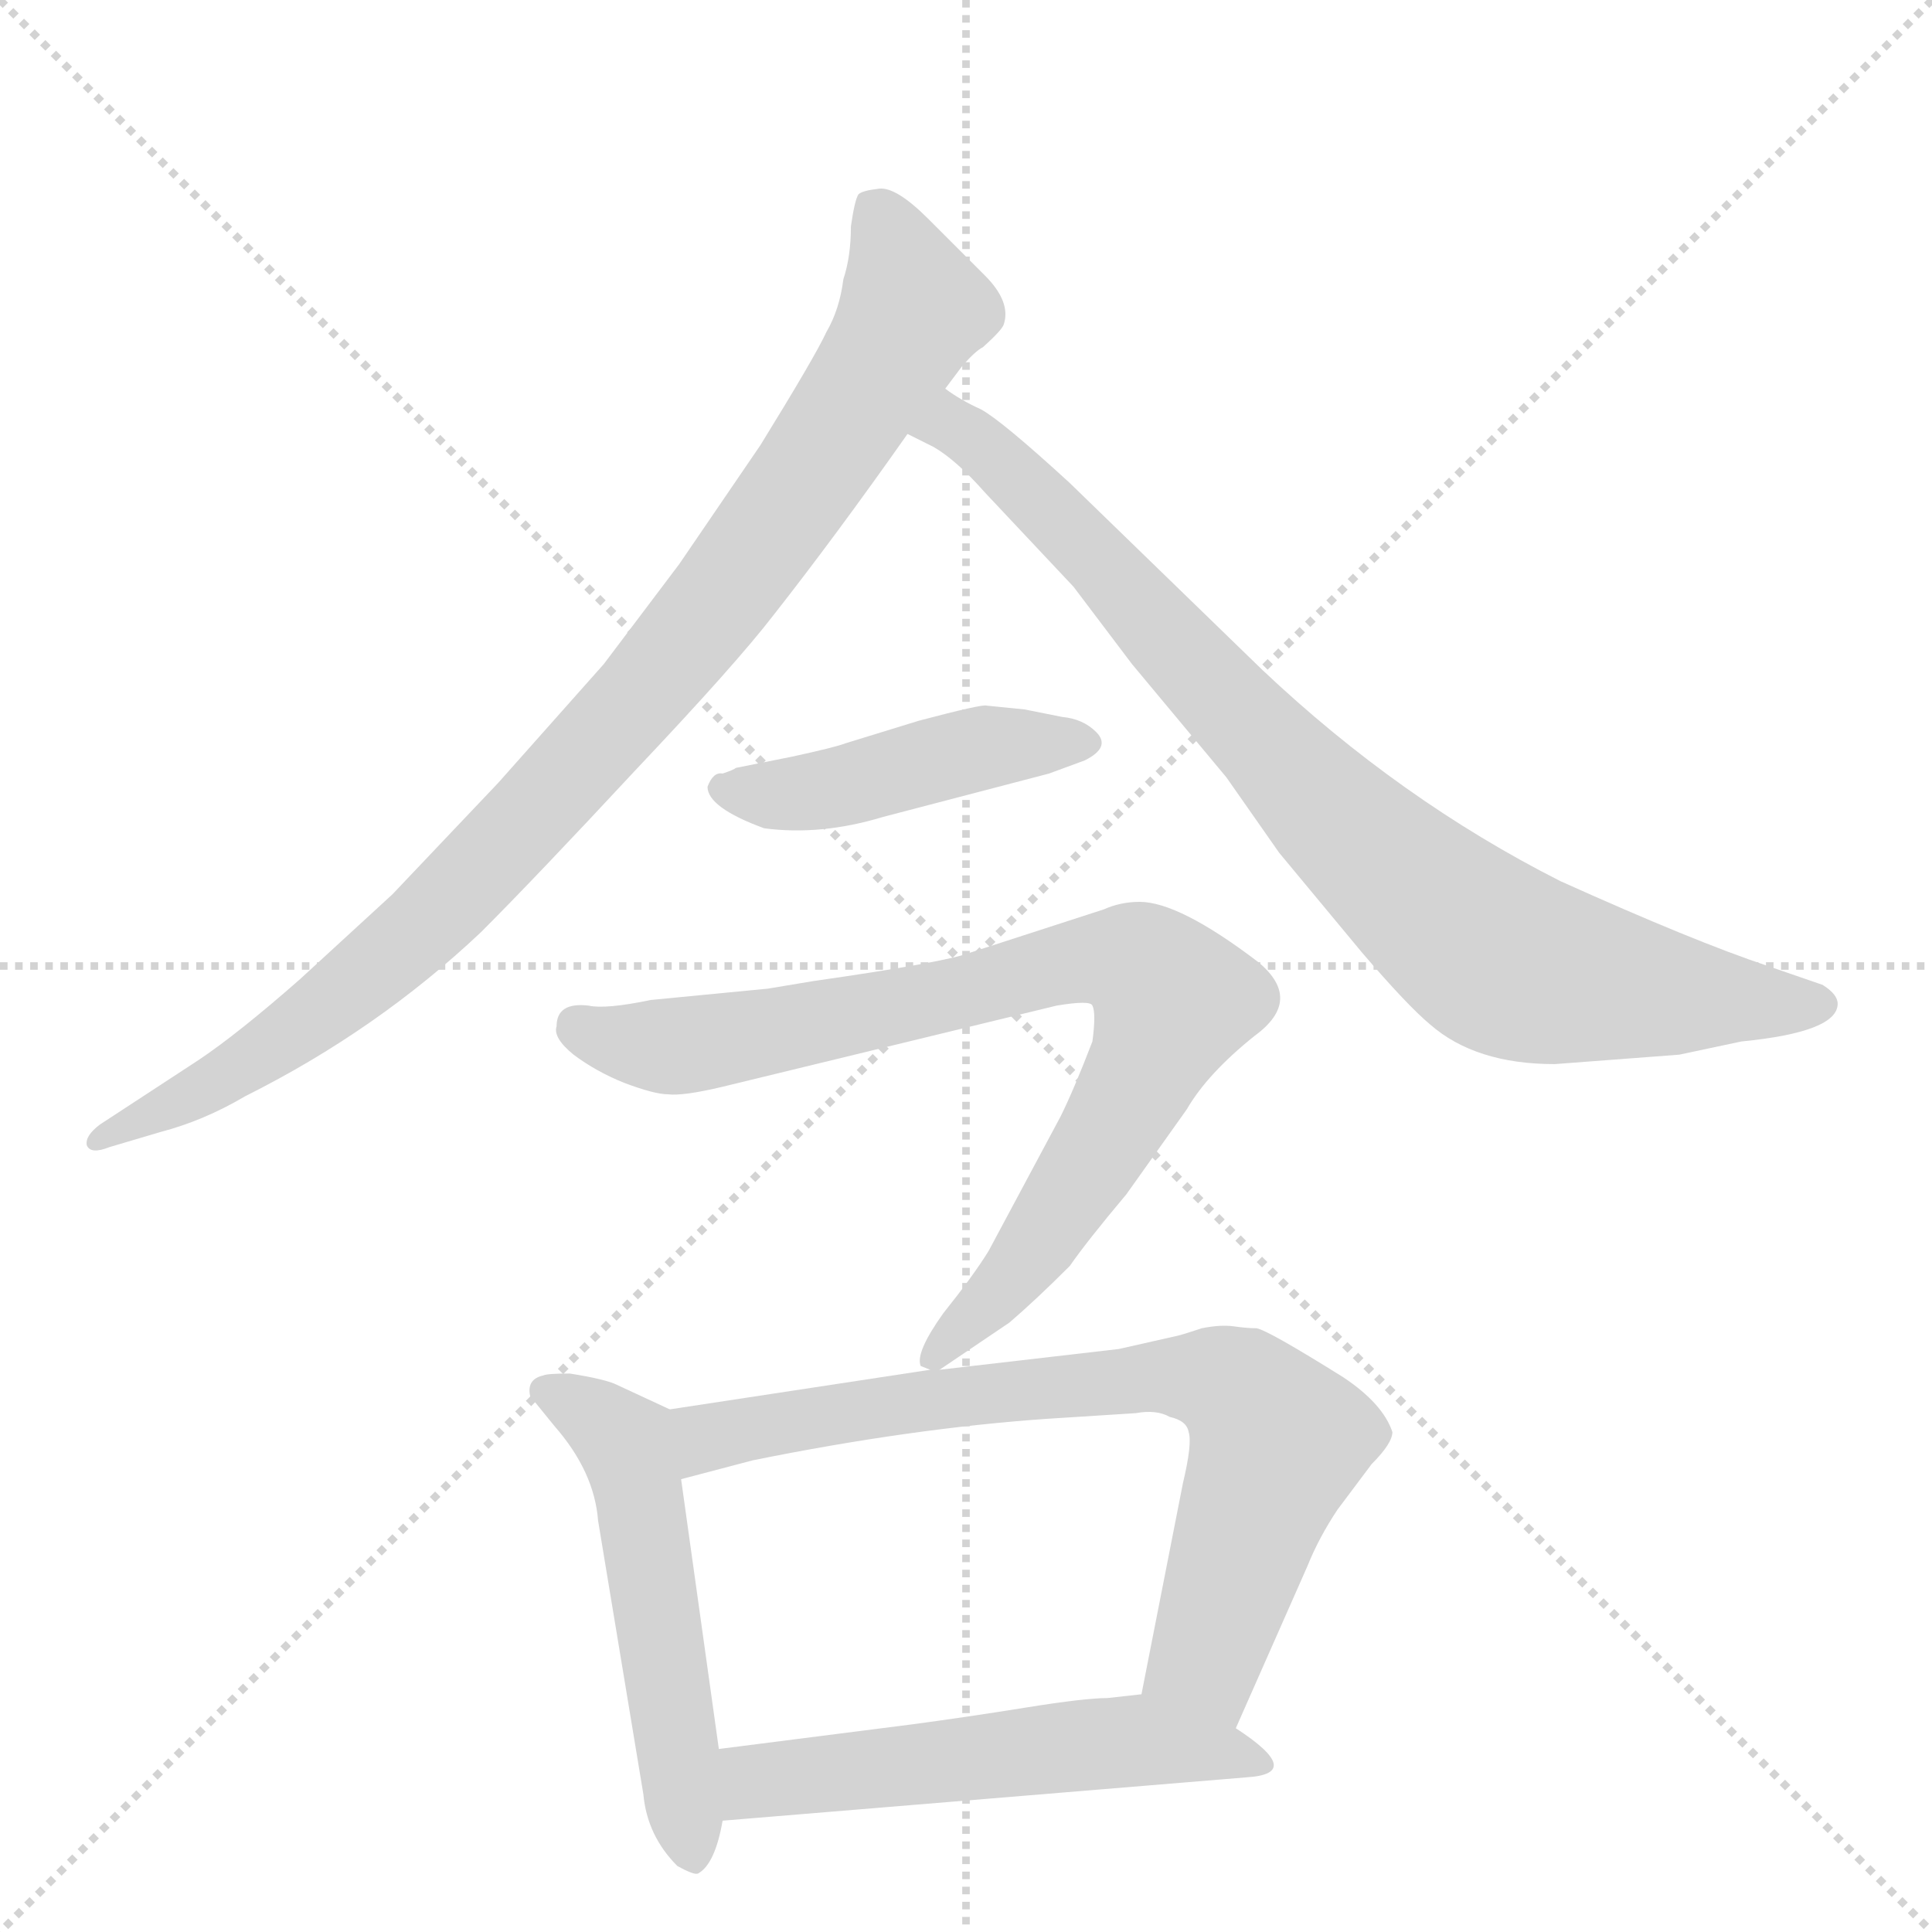 <svg version="1.1" viewBox="0 0 1024 1024" xmlns="http://www.w3.org/2000/svg">
  <g stroke="lightgray" stroke-dasharray="1,1" stroke-width="1" transform="scale(4, 4)">
    <line x1="0" y1="0" x2="256" y2="256"></line>
    <line x1="256" y1="0" x2="0" y2="256"></line>
    <line x1="128" y1="0" x2="128" y2="256"></line>
    <line x1="0" y1="128" x2="256" y2="128"></line>
  </g>
  <g transform="scale(1, -1) translate(0, -848)">
    <style type="text/css">
      
        @keyframes keyframes0 {
          from {
            stroke: blue;
            stroke-dashoffset: 941;
            stroke-width: 128;
          }
          75% {
            animation-timing-function: step-end;
            stroke: blue;
            stroke-dashoffset: 0;
            stroke-width: 128;
          }
          to {
            stroke: black;
            stroke-width: 1024;
          }
        }
        #make-me-a-hanzi-animation-0 {
          animation: keyframes0 1.016s both;
          animation-delay: 0s;
          animation-timing-function: linear;
        }
      
        @keyframes keyframes1 {
          from {
            stroke: blue;
            stroke-dashoffset: 847;
            stroke-width: 128;
          }
          73% {
            animation-timing-function: step-end;
            stroke: blue;
            stroke-dashoffset: 0;
            stroke-width: 128;
          }
          to {
            stroke: black;
            stroke-width: 1024;
          }
        }
        #make-me-a-hanzi-animation-1 {
          animation: keyframes1 0.939s both;
          animation-delay: 1.016s;
          animation-timing-function: linear;
        }
      
        @keyframes keyframes2 {
          from {
            stroke: blue;
            stroke-dashoffset: 451;
            stroke-width: 128;
          }
          59% {
            animation-timing-function: step-end;
            stroke: blue;
            stroke-dashoffset: 0;
            stroke-width: 128;
          }
          to {
            stroke: black;
            stroke-width: 1024;
          }
        }
        #make-me-a-hanzi-animation-2 {
          animation: keyframes2 0.617s both;
          animation-delay: 1.955s;
          animation-timing-function: linear;
        }
      
        @keyframes keyframes3 {
          from {
            stroke: blue;
            stroke-dashoffset: 817;
            stroke-width: 128;
          }
          73% {
            animation-timing-function: step-end;
            stroke: blue;
            stroke-dashoffset: 0;
            stroke-width: 128;
          }
          to {
            stroke: black;
            stroke-width: 1024;
          }
        }
        #make-me-a-hanzi-animation-3 {
          animation: keyframes3 0.915s both;
          animation-delay: 2.572s;
          animation-timing-function: linear;
        }
      
        @keyframes keyframes4 {
          from {
            stroke: blue;
            stroke-dashoffset: 525;
            stroke-width: 128;
          }
          63% {
            animation-timing-function: step-end;
            stroke: blue;
            stroke-dashoffset: 0;
            stroke-width: 128;
          }
          to {
            stroke: black;
            stroke-width: 1024;
          }
        }
        #make-me-a-hanzi-animation-4 {
          animation: keyframes4 0.677s both;
          animation-delay: 3.487s;
          animation-timing-function: linear;
        }
      
        @keyframes keyframes5 {
          from {
            stroke: blue;
            stroke-dashoffset: 742;
            stroke-width: 128;
          }
          71% {
            animation-timing-function: step-end;
            stroke: blue;
            stroke-dashoffset: 0;
            stroke-width: 128;
          }
          to {
            stroke: black;
            stroke-width: 1024;
          }
        }
        #make-me-a-hanzi-animation-5 {
          animation: keyframes5 0.854s both;
          animation-delay: 4.164s;
          animation-timing-function: linear;
        }
      
        @keyframes keyframes6 {
          from {
            stroke: blue;
            stroke-dashoffset: 535;
            stroke-width: 128;
          }
          64% {
            animation-timing-function: step-end;
            stroke: blue;
            stroke-dashoffset: 0;
            stroke-width: 128;
          }
          to {
            stroke: black;
            stroke-width: 1024;
          }
        }
        #make-me-a-hanzi-animation-6 {
          animation: keyframes6 0.685s both;
          animation-delay: 5.018s;
          animation-timing-function: linear;
        }
      
    </style>
    
      <path d="M 501 642 L 510 654 Q 517 662 521 664 Q 531 673 532 676 Q 536 688 522 702 L 492 732 Q 475 749 466 748 Q 457 747 455 745 Q 453 742 451 728 Q 451 712 447 700 Q 445 684 438 672 Q 432 659 403 612 L 360 549 L 320 496 L 264 433 L 208 374 L 159 329 Q 126 300 105 286 L 53 252 Q 45 246 46 241 Q 48 236 58 240 L 85 248 Q 108 254 130 267 Q 200 302 255 354 Q 284 383 337 440 Q 390 496 410 522 Q 443 564 481 618 L 501 642 Z" fill="lightgray"></path>
    
      <path d="M 824 284 L 890 289 L 923 296 Q 974 301 974 316 Q 974 321 966 326 L 937 336 Q 898 349 827 381 Q 742 424 669 493 L 567 592 Q 531 625 520 631 Q 509 636 501 642 C 475 657 454 632 481 618 L 495 611 Q 507 604 522 587 L 569 537 L 600 496 L 650 436 L 678 396 L 722 343 Q 746 315 758 305 Q 782 284 824 284 Z" fill="lightgray"></path>
    
      <path d="M 375 431 Q 375 420 405 409 Q 435 405 468 415 L 556 438 L 575 445 Q 589 452 581 460 Q 574 467 563 468 L 543 472 L 523 474 Q 521 475 487 466 L 448 454 Q 443 452 420 447 L 390 441 Q 389 440 383 438 Q 378 439 375 431 Z" fill="lightgray"></path>
    
      <path d="M 498 122 L 535 147 Q 549 159 567 177 Q 576 190 597 215 L 629 260 Q 640 279 665 299 Q 691 318 667 338 Q 625 370 604 370 Q 594 370 585 366 L 514 343 Q 501 338 431 328 L 407 324 L 345 318 Q 321 313 312 315 Q 295 317 295 304 Q 293 298 304 289 Q 316 280 331 274 Q 347 268 354 268 Q 362 267 383 272 L 560 315 Q 578 318 579 315 Q 581 311 579 296 Q 569 270 562 256 L 524 185 Q 516 172 500 152 Q 485 131 488 124 L 493 122 C 494 119 494 119 498 122 Z" fill="lightgray"></path>
    
      <path d="M 355 101 L 327 114 Q 321 117 302 120 Q 290 120 288 119 Q 279 117 281 108 L 294 92 Q 315 68 317 42 L 341 -103 Q 343 -125 359 -141 Q 368 -146 370 -145 Q 379 -140 383 -117 L 381 -79 L 361 64 C 357 94 356 101 355 101 Z" fill="lightgray"></path>
    
      <path d="M 624 140 L 593 133 L 498 122 L 493 122 L 355 101 C 325 96 332 56 361 64 L 399 74 Q 483 91 555 96 L 602 99 Q 613 101 620 97 Q 629 95 630 89 Q 632 83 627 62 L 605 -50 C 599 -79 643 -95 655 -68 L 693 18 Q 699 33 709 48 L 727 72 Q 738 83 738 89 Q 733 104 712 118 Q 672 143 666 144 Q 661 144 654 145 Q 647 146 637 144 Q 628 141 624 140 Z" fill="lightgray"></path>
    
      <path d="M 383 -117 L 661 -94 Q 692 -92 655 -68 L 605 -50 L 587 -52 Q 575 -52 544 -57 Q 513 -62 483 -66 L 381 -79 C 351 -83 353 -119 383 -117 Z" fill="lightgray"></path>
    
    
      <clipPath id="make-me-a-hanzi-clip-0">
        <path d="M 501 642 L 510 654 Q 517 662 521 664 Q 531 673 532 676 Q 536 688 522 702 L 492 732 Q 475 749 466 748 Q 457 747 455 745 Q 453 742 451 728 Q 451 712 447 700 Q 445 684 438 672 Q 432 659 403 612 L 360 549 L 320 496 L 264 433 L 208 374 L 159 329 Q 126 300 105 286 L 53 252 Q 45 246 46 241 Q 48 236 58 240 L 85 248 Q 108 254 130 267 Q 200 302 255 354 Q 284 383 337 440 Q 390 496 410 522 Q 443 564 481 618 L 501 642 Z"></path>
      </clipPath>
      <path clip-path="url(#make-me-a-hanzi-clip-0)" d="M 462 739 L 484 684 L 451 629 L 352 493 L 212 346 L 143 292 L 52 245" fill="none" id="make-me-a-hanzi-animation-0" stroke-dasharray="813 1626" stroke-linecap="round"></path>
    
      <clipPath id="make-me-a-hanzi-clip-1">
        <path d="M 824 284 L 890 289 L 923 296 Q 974 301 974 316 Q 974 321 966 326 L 937 336 Q 898 349 827 381 Q 742 424 669 493 L 567 592 Q 531 625 520 631 Q 509 636 501 642 C 475 657 454 632 481 618 L 495 611 Q 507 604 522 587 L 569 537 L 600 496 L 650 436 L 678 396 L 722 343 Q 746 315 758 305 Q 782 284 824 284 Z"></path>
      </clipPath>
      <path clip-path="url(#make-me-a-hanzi-clip-1)" d="M 491 620 L 504 623 L 534 601 L 693 429 L 788 345 L 827 330 L 932 315 L 964 316" fill="none" id="make-me-a-hanzi-animation-1" stroke-dasharray="719 1438" stroke-linecap="round"></path>
    
      <clipPath id="make-me-a-hanzi-clip-2">
        <path d="M 375 431 Q 375 420 405 409 Q 435 405 468 415 L 556 438 L 575 445 Q 589 452 581 460 Q 574 467 563 468 L 543 472 L 523 474 Q 521 475 487 466 L 448 454 Q 443 452 420 447 L 390 441 Q 389 440 383 438 Q 378 439 375 431 Z"></path>
      </clipPath>
      <path clip-path="url(#make-me-a-hanzi-clip-2)" d="M 383 430 L 427 427 L 523 452 L 575 454" fill="none" id="make-me-a-hanzi-animation-2" stroke-dasharray="323 646" stroke-linecap="round"></path>
    
      <clipPath id="make-me-a-hanzi-clip-3">
        <path d="M 498 122 L 535 147 Q 549 159 567 177 Q 576 190 597 215 L 629 260 Q 640 279 665 299 Q 691 318 667 338 Q 625 370 604 370 Q 594 370 585 366 L 514 343 Q 501 338 431 328 L 407 324 L 345 318 Q 321 313 312 315 Q 295 317 295 304 Q 293 298 304 289 Q 316 280 331 274 Q 347 268 354 268 Q 362 267 383 272 L 560 315 Q 578 318 579 315 Q 581 311 579 296 Q 569 270 562 256 L 524 185 Q 516 172 500 152 Q 485 131 488 124 L 493 122 C 494 119 494 119 498 122 Z"></path>
      </clipPath>
      <path clip-path="url(#make-me-a-hanzi-clip-3)" d="M 307 304 L 332 295 L 371 295 L 504 320 L 570 339 L 602 338 L 614 329 L 622 318 L 588 247 L 548 185 L 493 129" fill="none" id="make-me-a-hanzi-animation-3" stroke-dasharray="689 1378" stroke-linecap="round"></path>
    
      <clipPath id="make-me-a-hanzi-clip-4">
        <path d="M 355 101 L 327 114 Q 321 117 302 120 Q 290 120 288 119 Q 279 117 281 108 L 294 92 Q 315 68 317 42 L 341 -103 Q 343 -125 359 -141 Q 368 -146 370 -145 Q 379 -140 383 -117 L 381 -79 L 361 64 C 357 94 356 101 355 101 Z"></path>
      </clipPath>
      <path clip-path="url(#make-me-a-hanzi-clip-4)" d="M 291 109 L 307 103 L 333 79 L 367 -135" fill="none" id="make-me-a-hanzi-animation-4" stroke-dasharray="397 794" stroke-linecap="round"></path>
    
      <clipPath id="make-me-a-hanzi-clip-5">
        <path d="M 624 140 L 593 133 L 498 122 L 493 122 L 355 101 C 325 96 332 56 361 64 L 399 74 Q 483 91 555 96 L 602 99 Q 613 101 620 97 Q 629 95 630 89 Q 632 83 627 62 L 605 -50 C 599 -79 643 -95 655 -68 L 693 18 Q 699 33 709 48 L 727 72 Q 738 83 738 89 Q 733 104 712 118 Q 672 143 666 144 Q 661 144 654 145 Q 647 146 637 144 Q 628 141 624 140 Z"></path>
      </clipPath>
      <path clip-path="url(#make-me-a-hanzi-clip-5)" d="M 366 71 L 381 88 L 488 106 L 606 118 L 649 114 L 668 100 L 677 82 L 639 -31 L 652 -58" fill="none" id="make-me-a-hanzi-animation-5" stroke-dasharray="614 1228" stroke-linecap="round"></path>
    
      <clipPath id="make-me-a-hanzi-clip-6">
        <path d="M 383 -117 L 661 -94 Q 692 -92 655 -68 L 605 -50 L 587 -52 Q 575 -52 544 -57 Q 513 -62 483 -66 L 381 -79 C 351 -83 353 -119 383 -117 Z"></path>
      </clipPath>
      <path clip-path="url(#make-me-a-hanzi-clip-6)" d="M 390 -110 L 405 -96 L 557 -78 L 662 -80" fill="none" id="make-me-a-hanzi-animation-6" stroke-dasharray="407 814" stroke-linecap="round"></path>
    
  </g>
</svg>
